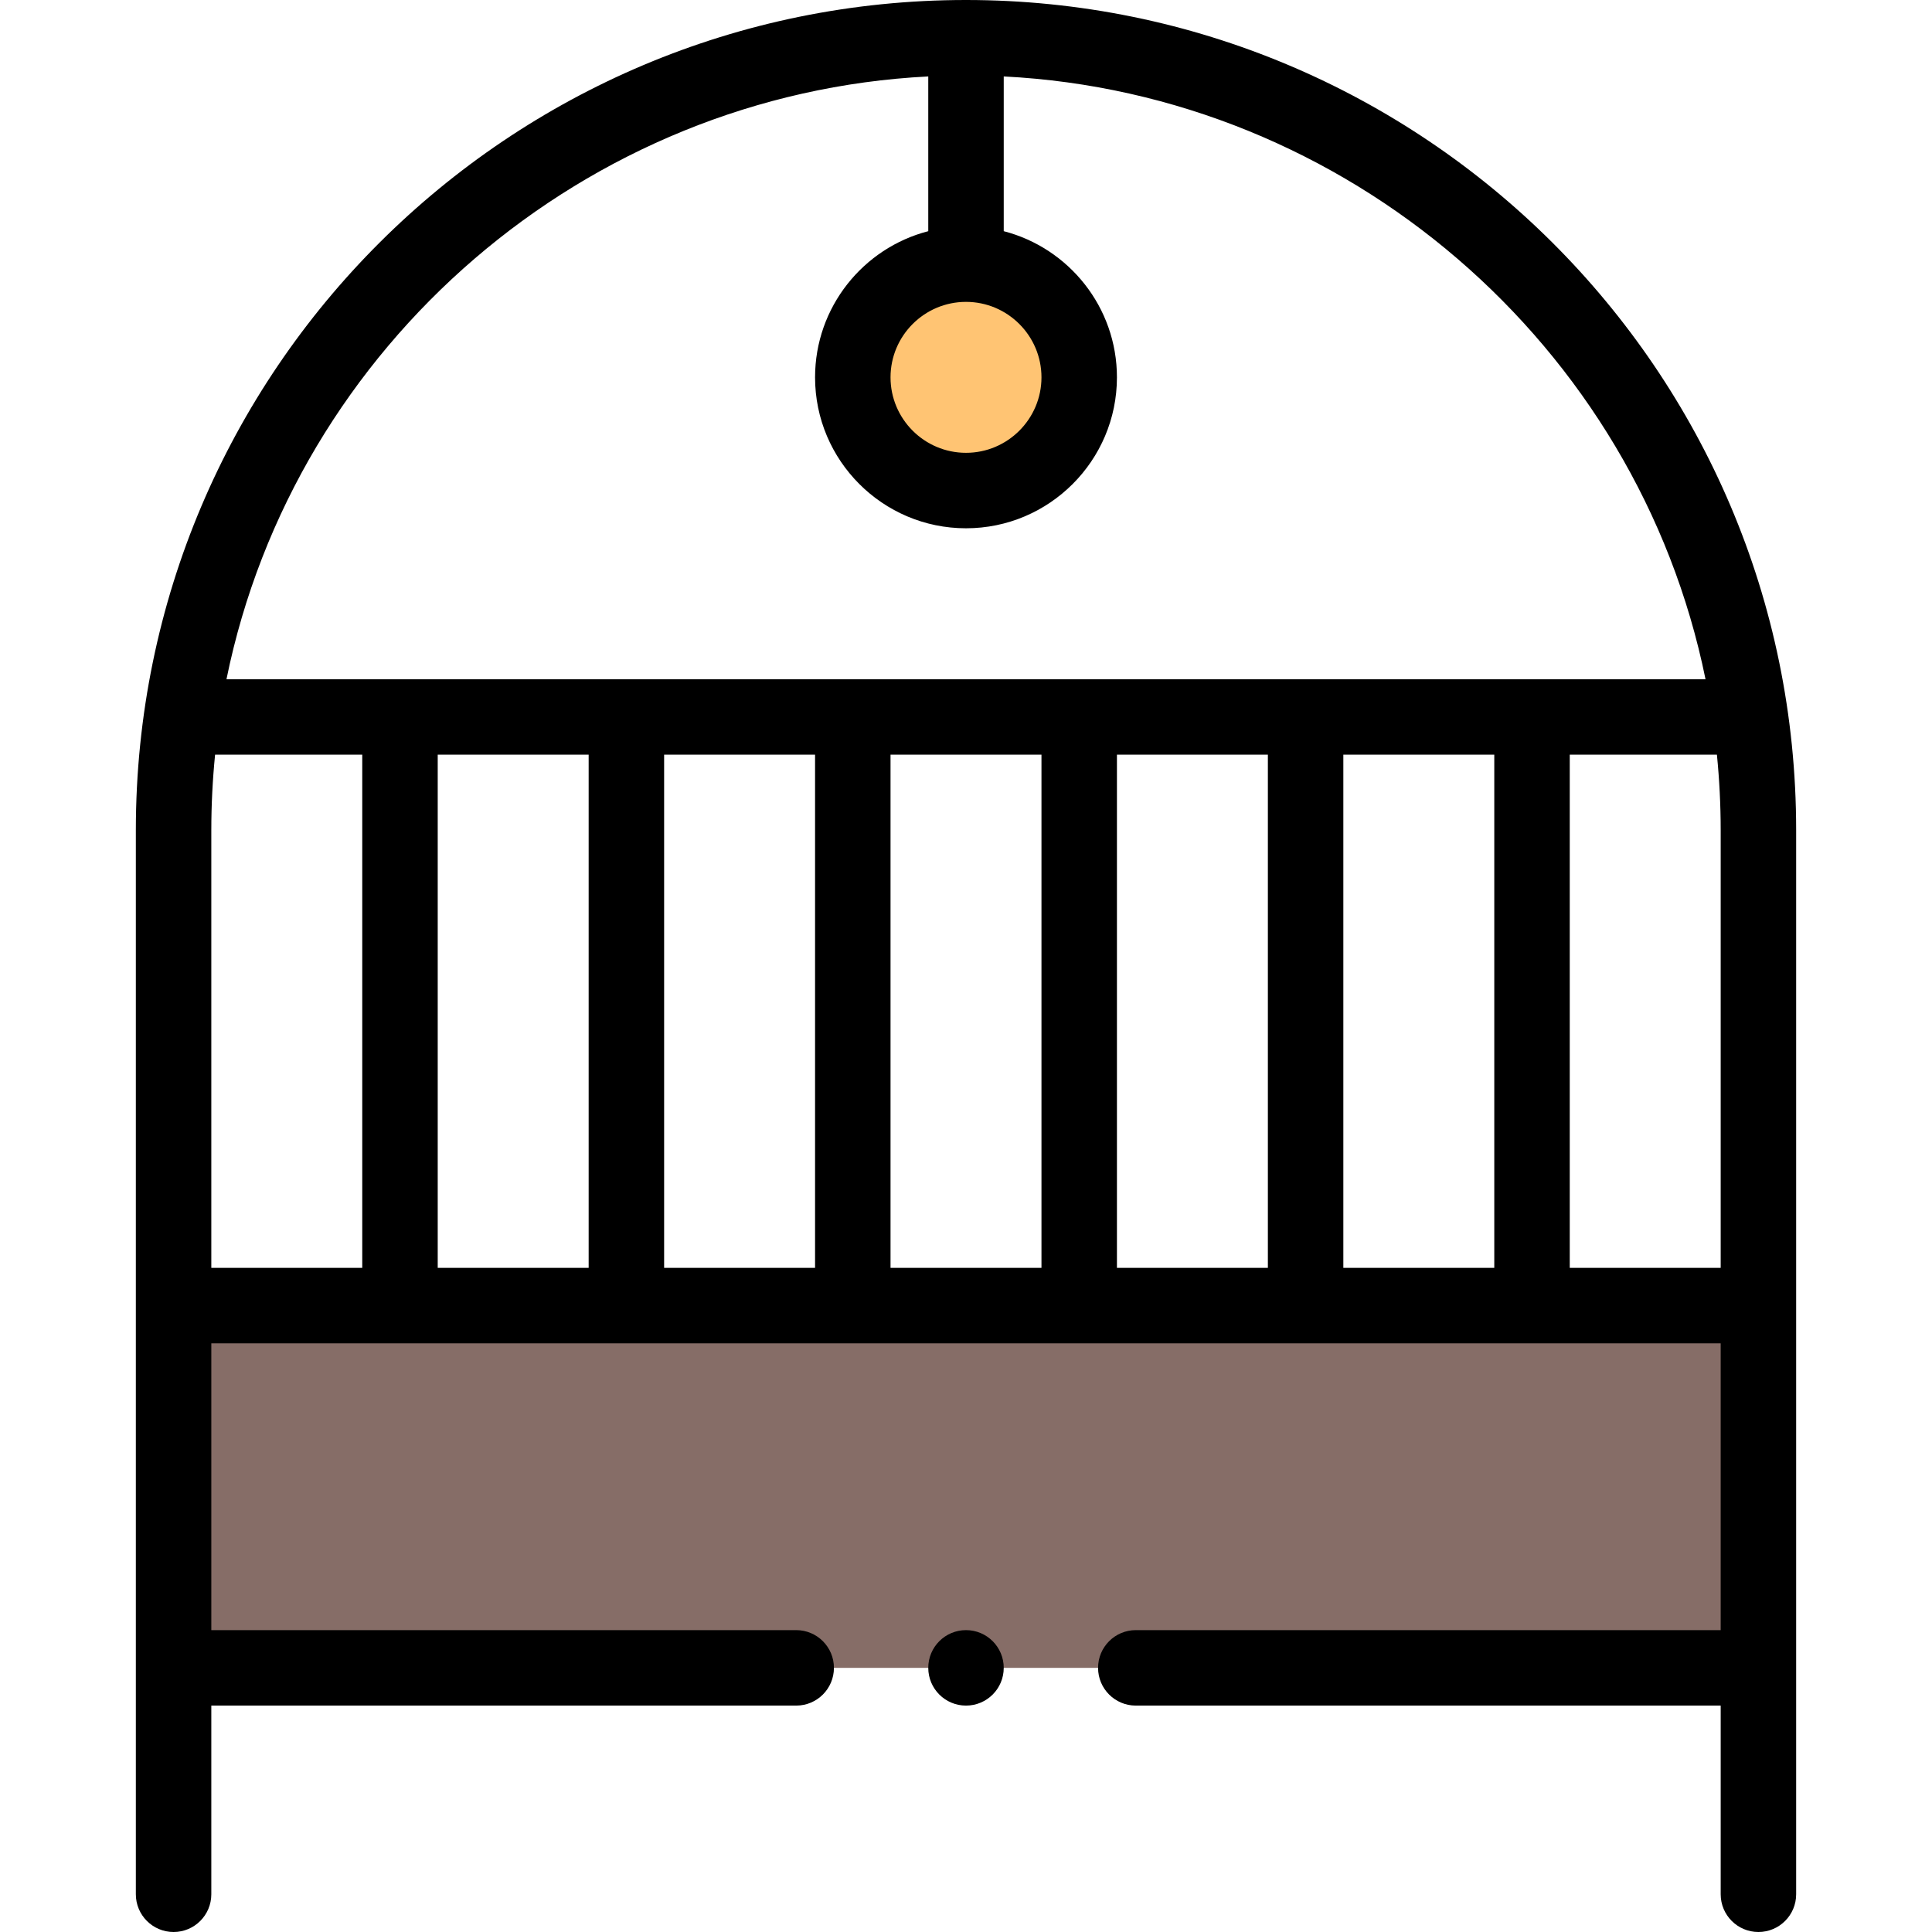 <svg height="512pt" viewBox="-36 0 512 512" width="512pt" xmlns="http://www.w3.org/2000/svg"><path d="m430 346v96h-420v-96zm0 0" fill="#866d67"/><path d="m250 100c0 16.57-13.43 30-30 30s-30-13.43-30-30 13.43-30 30-30 30 13.43 30 30zm0 0" fill="#ffc473"/><path d="m220 0c-121.074 0-220 98.102-220 220v282c0 5.523 4.477 10 10 10s10-4.477 10-10v-50h155c5.523 0 10-4.477 10-10s-4.477-10-10-10h-155v-76h400v76h-155c-5.523 0-10 4.477-10 10s4.477 10 10 10h155v50c0 5.523 4.477 10 10 10s10-4.477 10-10v-282c0-122.234-99.262-220-220-220zm0 80c11.027 0 20 8.973 20 20s-8.973 20-20 20-20-8.973-20-20 8.973-20 20-20zm-10-59.742v41.008c-17.234 4.453-30 20.129-30 38.734 0 22.055 17.945 40 40 40s40-17.945 40-40c0-18.605-12.766-34.281-30-38.734v-41.008c90.723 4.578 167.93 71 185.98 159.742h-391.961c18.051-88.742 95.258-155.164 185.98-159.742zm-90 179.742v136h-40v-136zm20 0h40v136h-40zm60 0h40v136h-40zm60 0h40v136h-40zm60 0h40v136h-40zm-300 20c0-6.66.34-13.355 1-20h39v136h-40zm360 116v-136h39c.66 6.645 1 13.34 1 20v116zm0 0"/><path d="m230 442c0 5.523-4.477 10-10 10s-10-4.477-10-10 4.477-10 10-10 10 4.477 10 10zm0 0"/></svg>